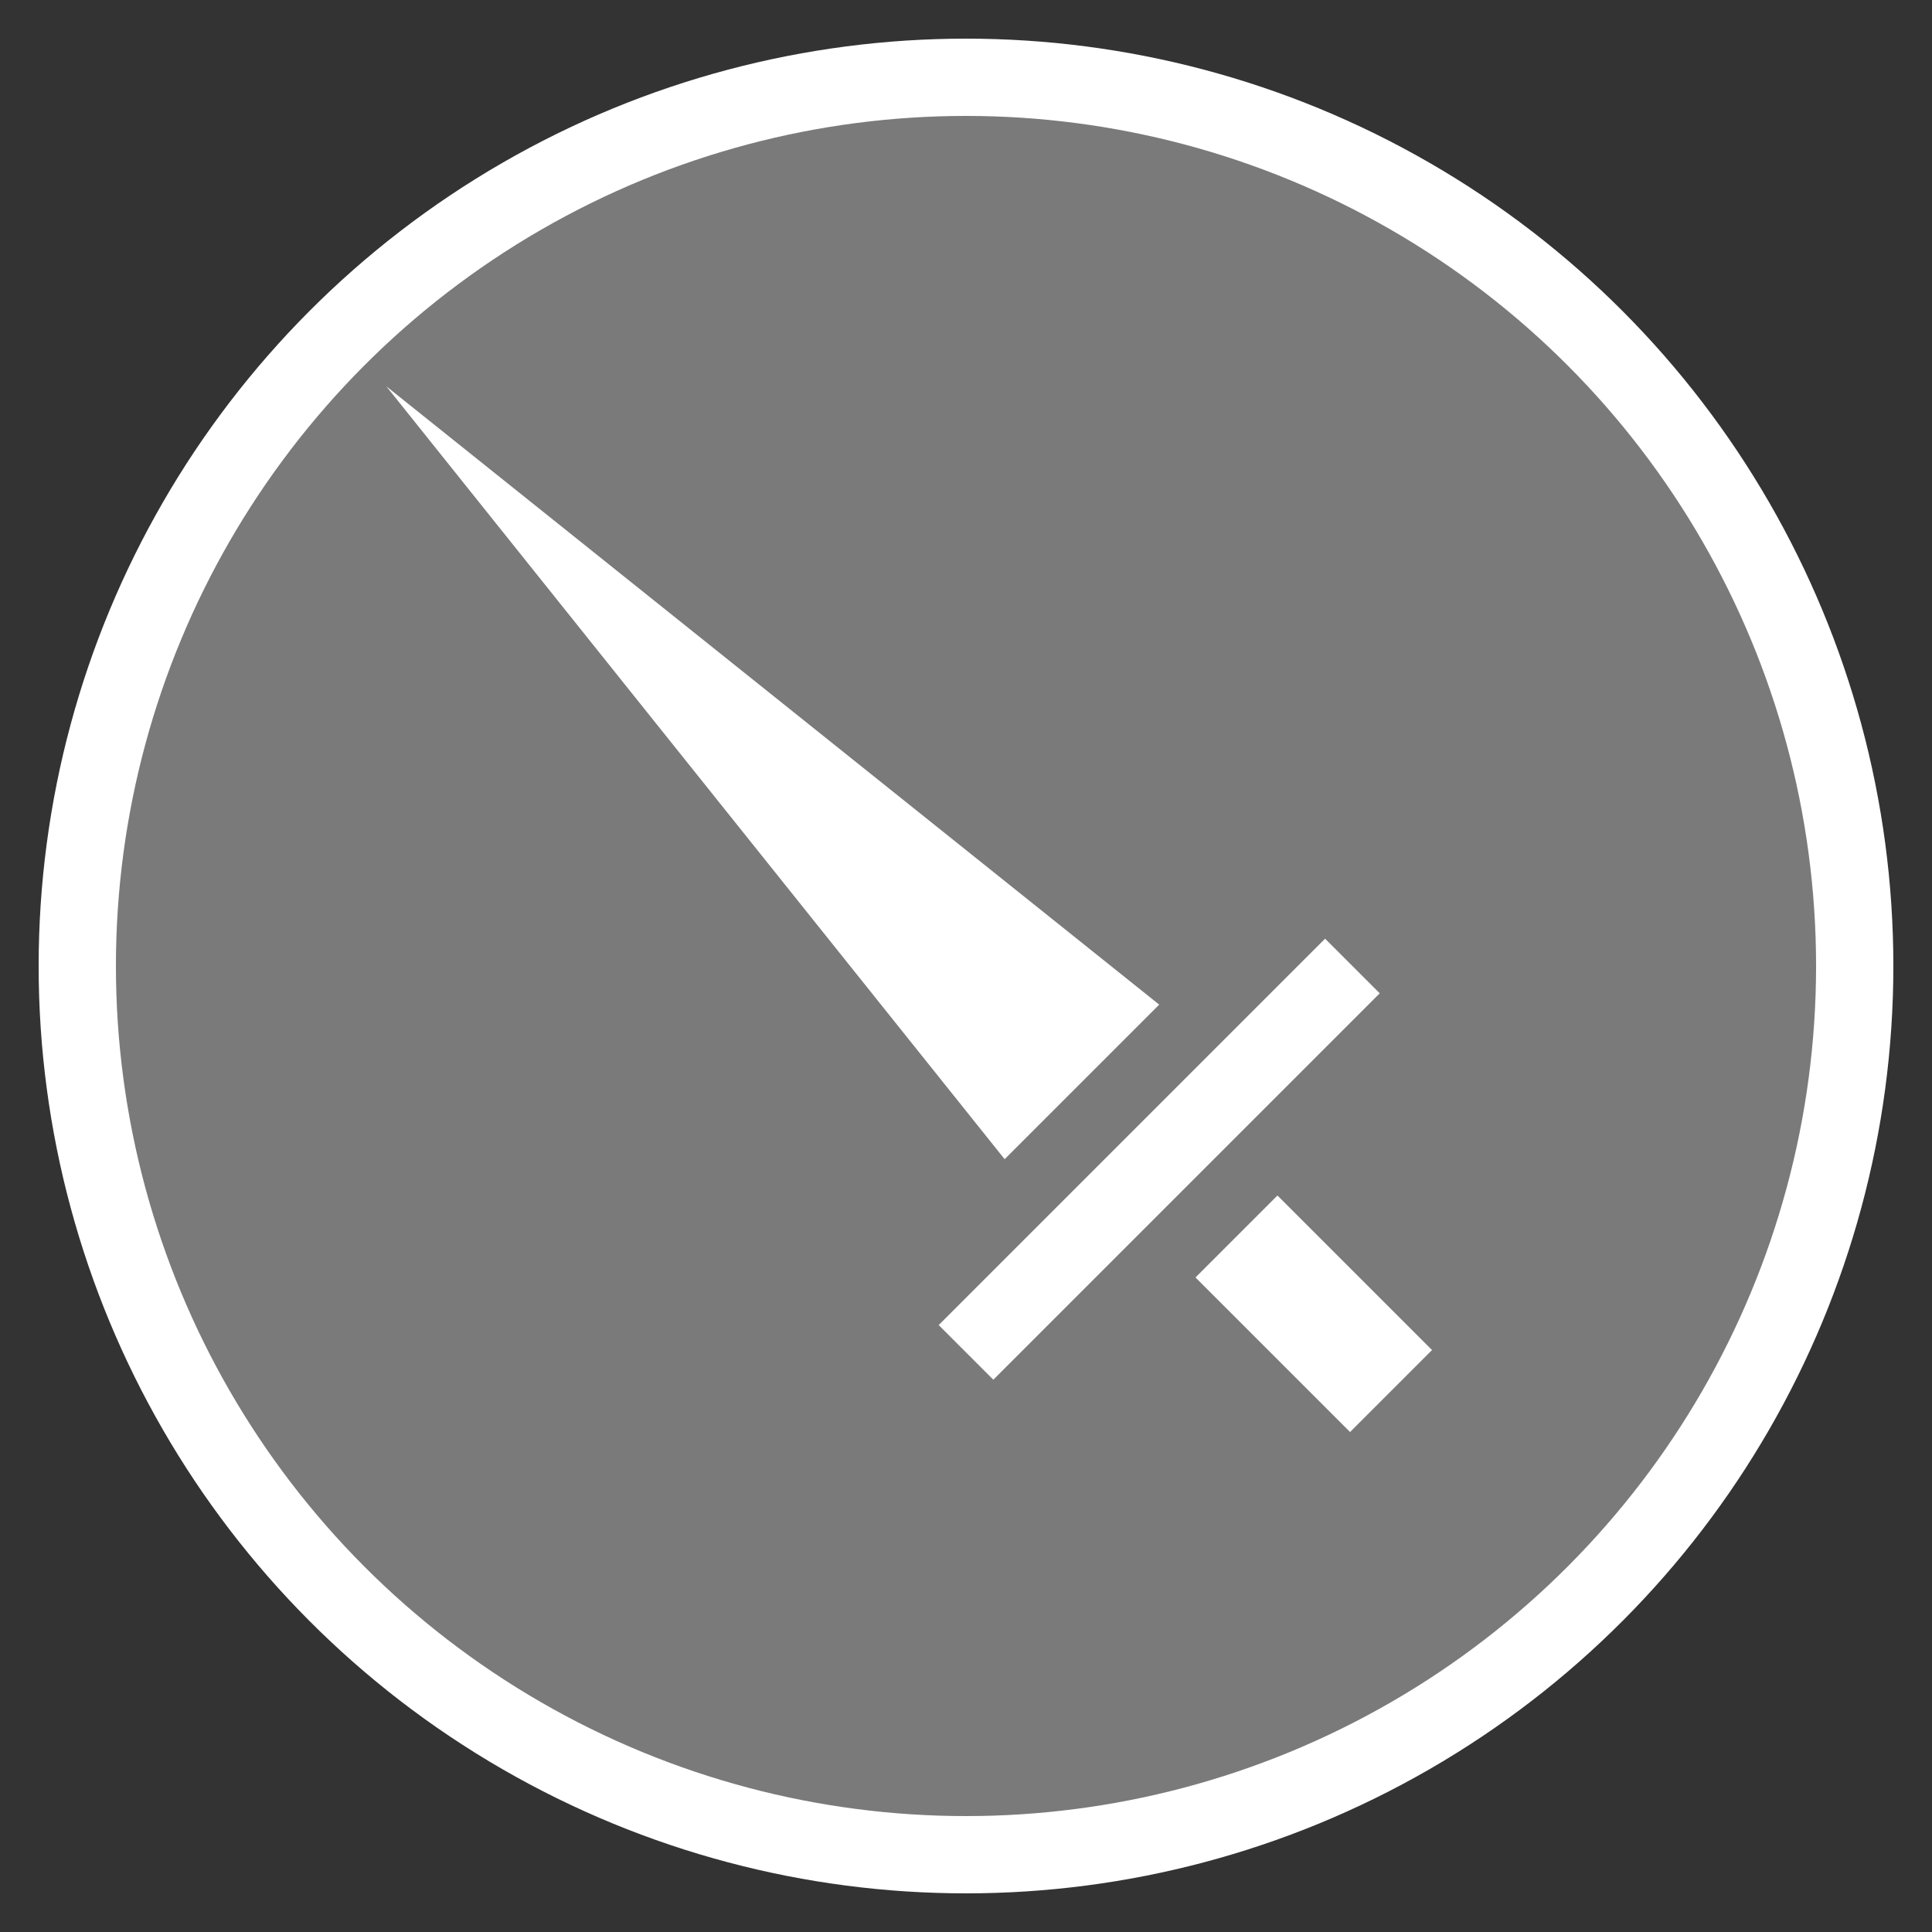 <svg xmlns="http://www.w3.org/2000/svg" viewBox="0 0 50 50">
    <rect x="0" y="0" width="50" height="50" fill="#333333" stroke="none"/>
    <ellipse
            fill="#7a7a7a"
            stroke-width="2"
            stroke="white"
            cx="25"
            cy="25"
            rx="23"
            ry="23"
    />
    <line stroke-width="2" stroke="white" x1="25" y1="35" x2="35" y2="25"/>
    />
    <line stroke-width="3" stroke="white" x1="32" y1="32" x2="36" y2="36"/>
    />
    <polygon
            fill="white"
            points="10,10 26,30 30,26"
    />
</svg>
